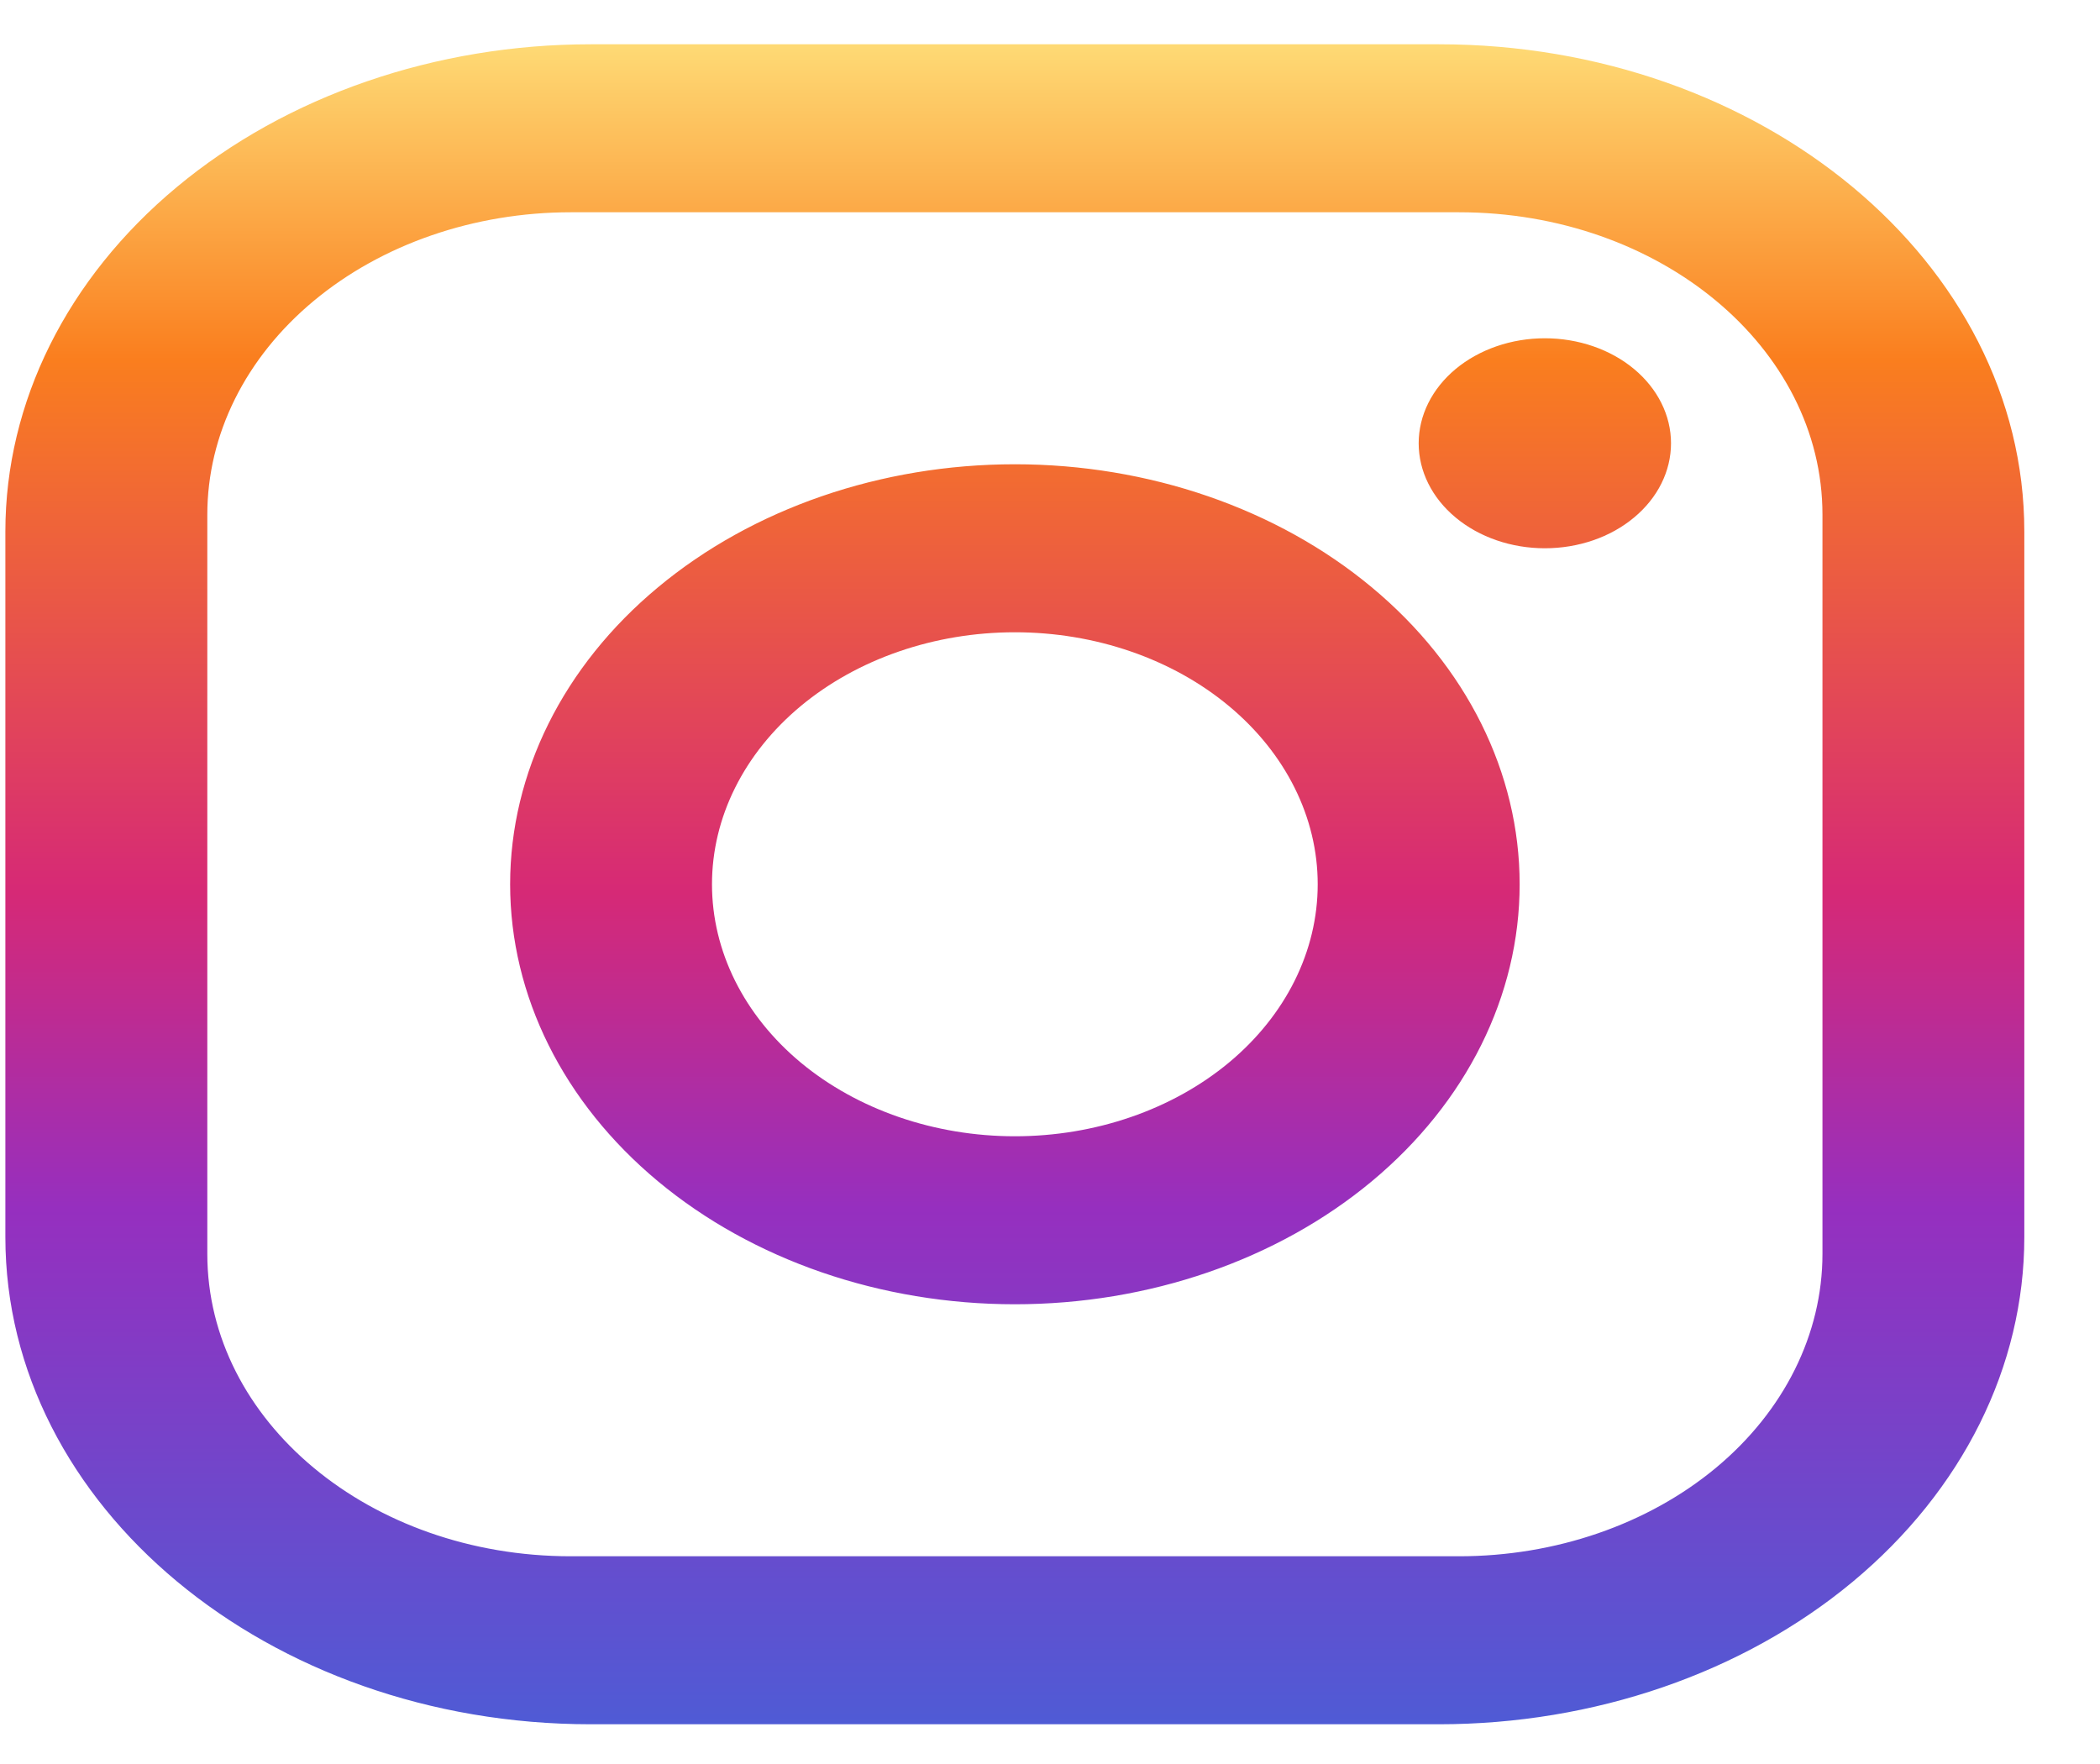 <svg width="25" height="21" viewBox="0 0 25 21" fill="none" xmlns="http://www.w3.org/2000/svg">
<path d="M7.034 0.527H17.129C20.975 0.527 24.099 3.127 24.099 6.327V14.727C24.099 16.266 23.365 17.741 22.058 18.829C20.751 19.916 18.978 20.527 17.129 20.527H7.034C3.189 20.527 0.064 17.927 0.064 14.727V6.327C0.064 4.789 0.798 3.314 2.106 2.226C3.413 1.138 5.186 0.527 7.034 0.527ZM6.794 2.527C5.646 2.527 4.546 2.907 3.735 3.582C2.923 4.257 2.468 5.173 2.468 6.127V14.927C2.468 16.917 4.402 18.527 6.794 18.527H17.37C18.517 18.527 19.617 18.148 20.429 17.473C21.24 16.798 21.696 15.882 21.696 14.927V6.127C21.696 4.137 19.761 2.527 17.37 2.527H6.794ZM18.391 4.027C18.79 4.027 19.172 4.159 19.453 4.393C19.735 4.628 19.893 4.946 19.893 5.277C19.893 5.609 19.735 5.927 19.453 6.161C19.172 6.396 18.79 6.527 18.391 6.527C17.993 6.527 17.611 6.396 17.329 6.161C17.047 5.927 16.889 5.609 16.889 5.277C16.889 4.946 17.047 4.628 17.329 4.393C17.611 4.159 17.993 4.027 18.391 4.027ZM12.082 5.527C13.675 5.527 15.204 6.054 16.331 6.992C17.458 7.929 18.091 9.201 18.091 10.527C18.091 11.853 17.458 13.125 16.331 14.063C15.204 15.001 13.675 15.527 12.082 15.527C10.488 15.527 8.96 15.001 7.833 14.063C6.706 13.125 6.073 11.853 6.073 10.527C6.073 9.201 6.706 7.929 7.833 6.992C8.96 6.054 10.488 5.527 12.082 5.527ZM12.082 7.527C11.126 7.527 10.209 7.843 9.532 8.406C8.856 8.969 8.476 9.732 8.476 10.527C8.476 11.323 8.856 12.086 9.532 12.649C10.209 13.211 11.126 13.527 12.082 13.527C13.038 13.527 13.955 13.211 14.631 12.649C15.307 12.086 15.687 11.323 15.687 10.527C15.687 9.732 15.307 8.969 14.631 8.406C13.955 7.843 13.038 7.527 12.082 7.527Z" fill="url(#paint0_linear_25_2)"/>
<defs>
<linearGradient id="paint0_linear_25_2" x1="12.082" y1="0.527" x2="12.082" y2="20.527" gradientUnits="userSpaceOnUse">
<stop stop-color="#FEDA75"/>
<stop offset="0.188" stop-color="#FA7E1E"/>
<stop offset="0.505" stop-color="#D62976"/>
<stop offset="0.693" stop-color="#962FBF"/>
<stop offset="1" stop-color="#4F5BD5"/>
</linearGradient>
</defs>
</svg>
